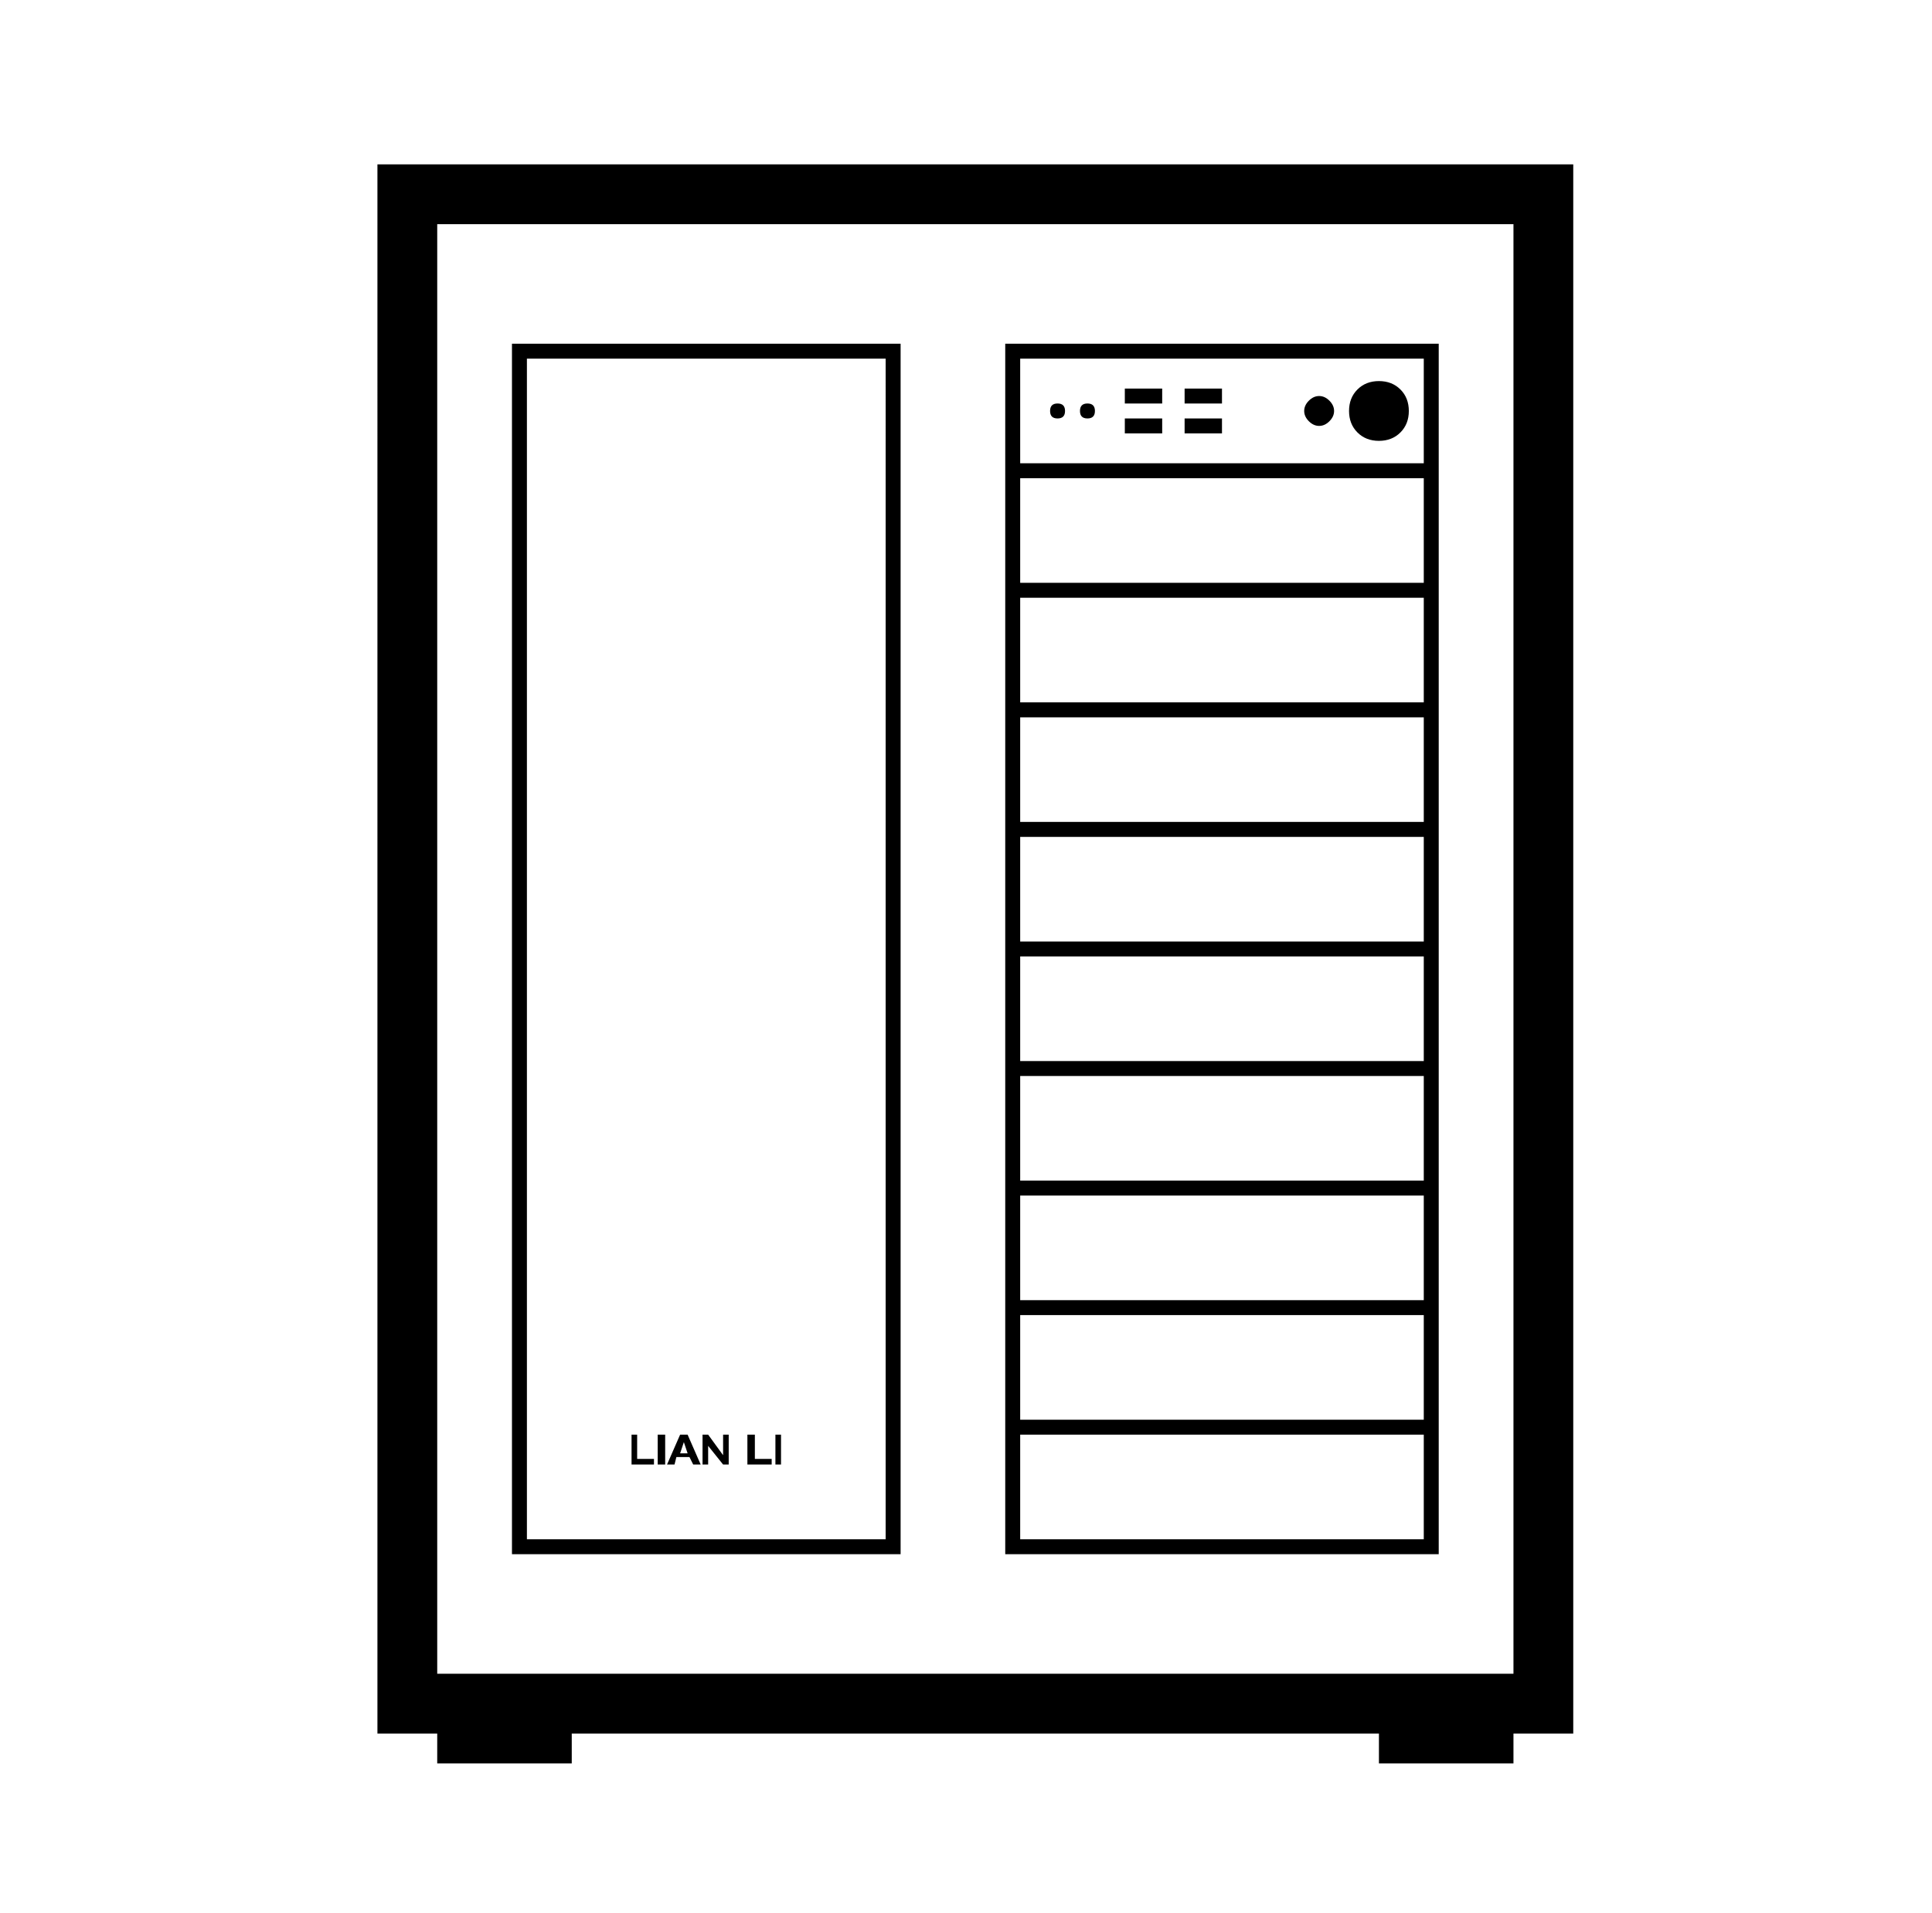 <svg viewBox="-10 0 1034 1024"><path fill="currentColor" d="M832 88v840h-32v16h-72v-16H296v16h-72v-16h-32V88h640zm-32 32H224v776h576V120zm-40 64v648H528V184h232zm-288 0v648H264V184h208zm280 584H536v56h216v-56zM464 192H272v632h192V192zm-56 576v16h-3v-16h3zm-14 0v13h9v3h-13v-16h4zm-25 0 8 11v-11h3v16h-3l-8-10v10h-3v-16h3zm-11 0 7 16h-4l-2-4h-7l-1 4h-4l7-16h4zm-12 0v16h-4v-16h4zm-15 0v13h9v3h-12v-16h3zm25 4-2 6h4l-2-6zm396-68H536v56h216v-56zm0-64H536v56h216v-56zm0-64H536v56h216v-56zm0-64H536v56h216v-56zm0-64H536v56h216v-56zm0-64H536v56h216v-56zm0-64H536v56h216v-56zm0-64H536v56h216v-56zm0-64H536v56h216v-56zm-24 12q7 0 11.5 4.5T744 220t-4.5 11.5T728 236t-11.5-4.5T712 220t4.5-11.5T728 204zm-84 20v8h-20v-8h20zm-32 0v8h-20v-8h20zm84-12q3 0 5.5 2.5t2.5 5.5-2.5 5.5-5.5 2.5-5.5-2.5-2.5-5.5 2.5-5.5 5.5-2.5zm-124 4q2 0 3 1t1 3-1 3-3 1-3-1-1-3 1-3 3-1zm-16 0q2 0 3 1t1 3-1 3-3 1-3-1-1-3 1-3 3-1zm88-8v8h-20v-8h20zm-32 0v8h-20v-8h20z"/></svg>
